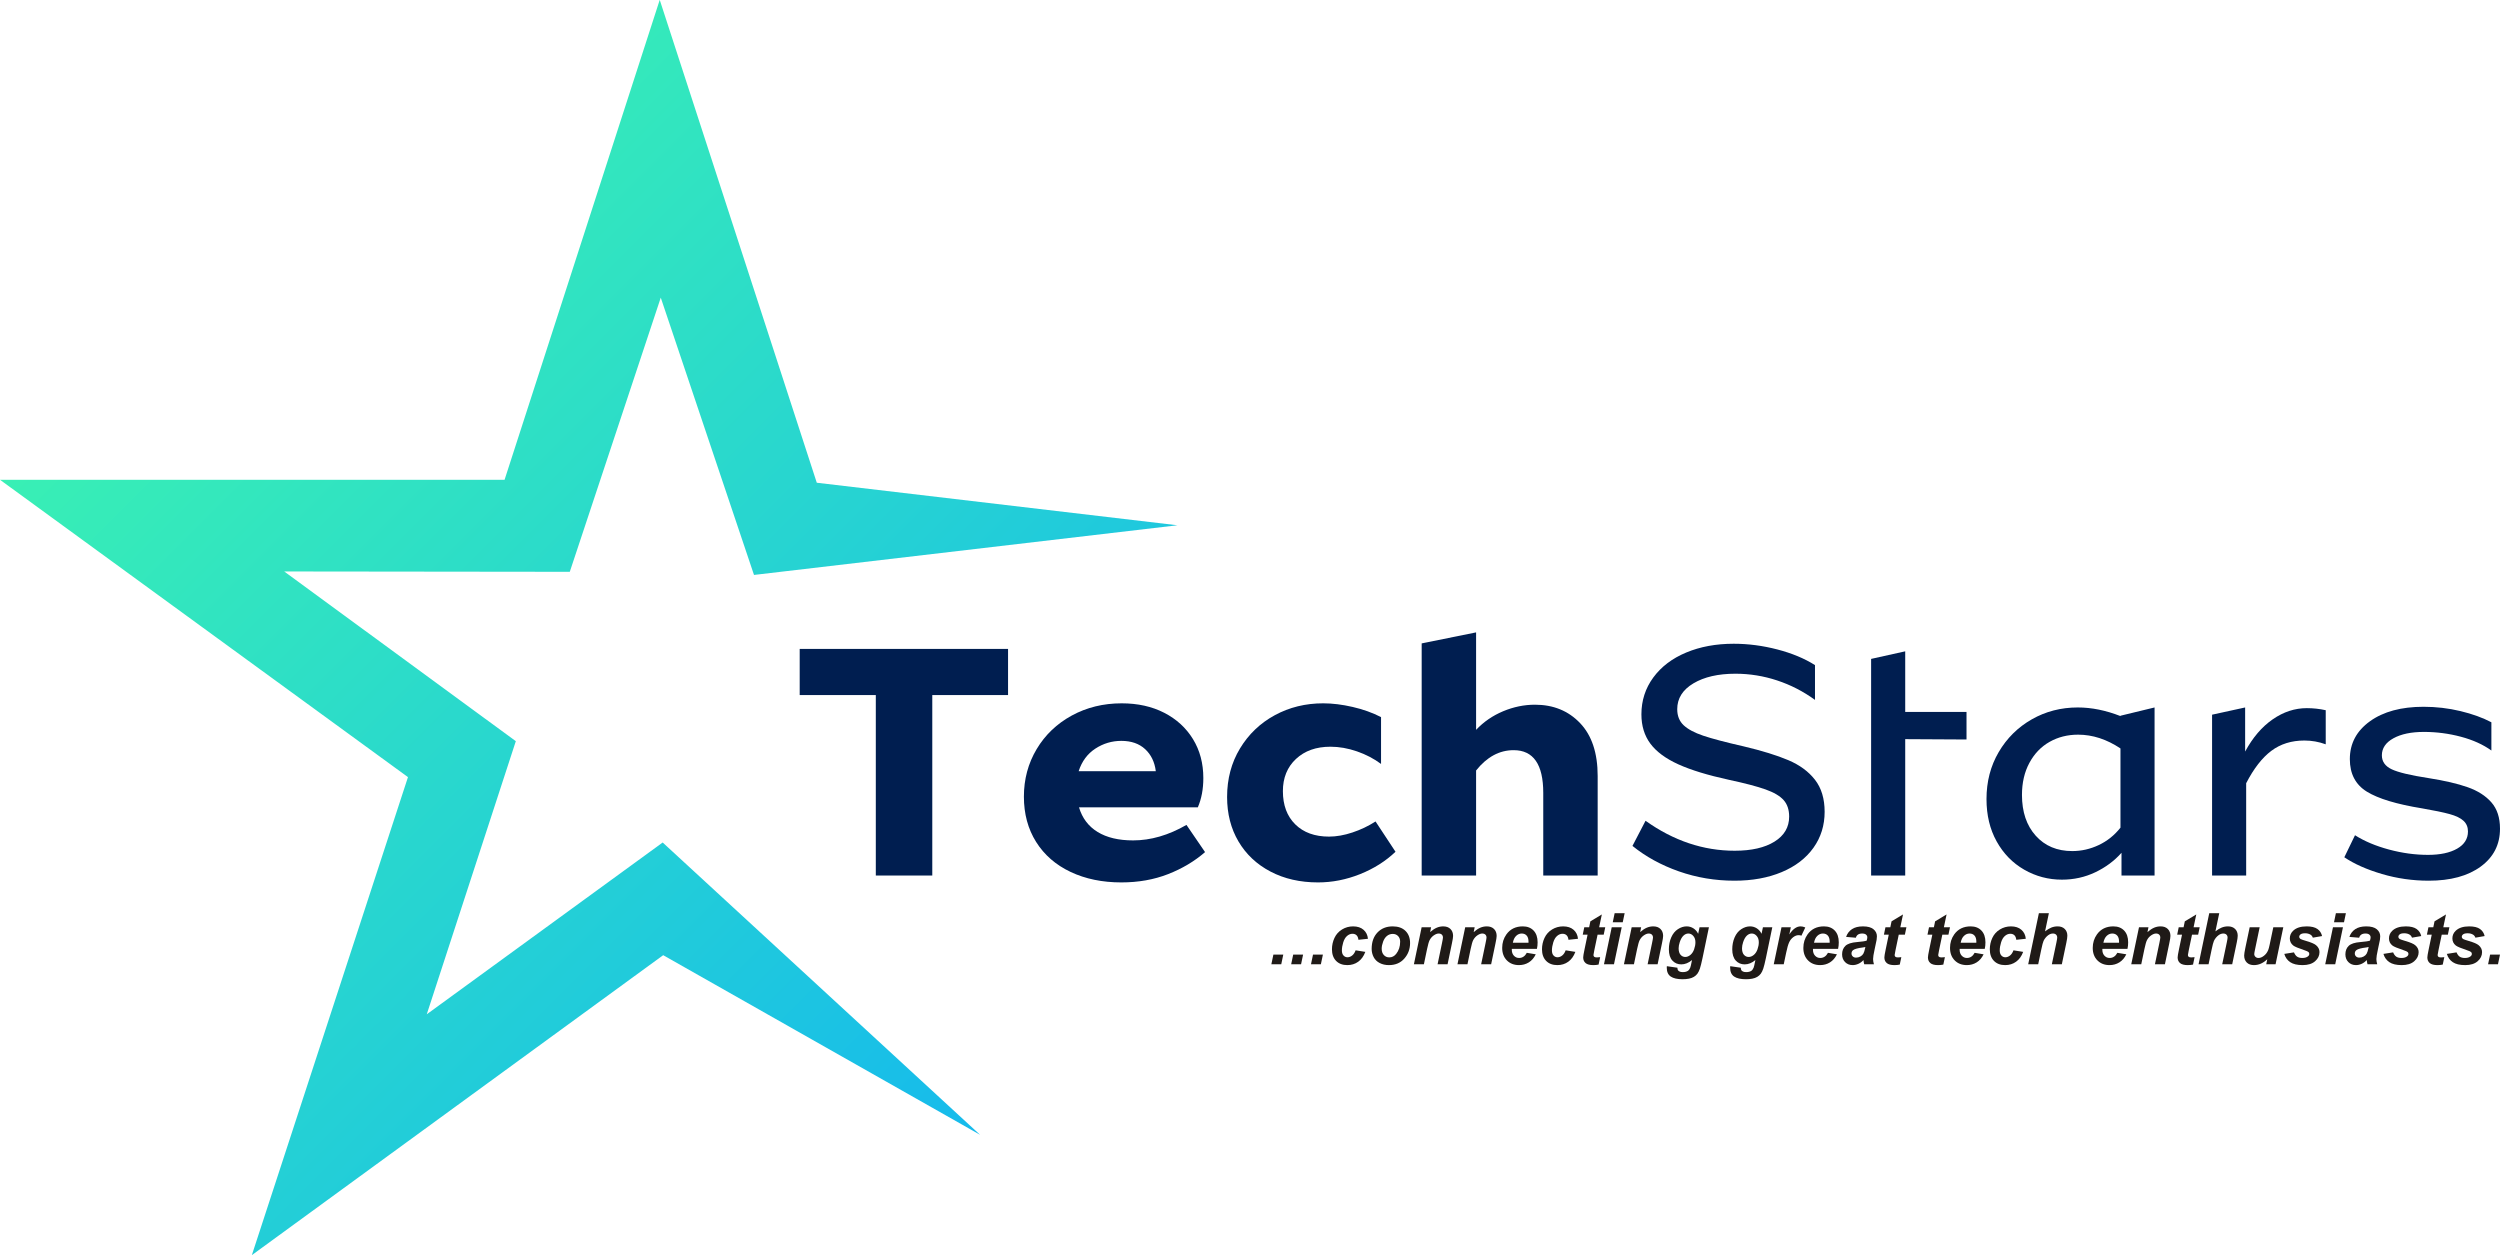 <?xml version="1.0" encoding="UTF-8"?>
<!DOCTYPE svg PUBLIC "-//W3C//DTD SVG 1.1//EN" "http://www.w3.org/Graphics/SVG/1.1/DTD/svg11.dtd">
<!-- Creator: CorelDRAW -->
<svg xmlns="http://www.w3.org/2000/svg" xml:space="preserve" width="1500px" height="753px" style="shape-rendering:geometricPrecision; text-rendering:geometricPrecision; image-rendering:optimizeQuality; fill-rule:evenodd; clip-rule:evenodd"
viewBox="0 0 1500 753"
 xmlns:xlink="http://www.w3.org/1999/xlink">
 <defs>
  <style type="text/css">
   <![CDATA[
    .fil2 {fill:#1F1A17;fill-rule:nonzero}
    .fil1 {fill:#001E50;fill-rule:nonzero}
    .fil0 {fill:url(#id0)}
   ]]>
  </style>
  <linearGradient id="id0" gradientUnits="userSpaceOnUse" x1="718.14" y1="741.406" x2="-11.673" y2="11.595">
   <stop offset="0" style="stop-color:#0FB0F7"/>
   <stop offset="1" style="stop-color:#43FFA4"/>
  </linearGradient>
 </defs>
 <g id="Layer_x0020_1">
  <g id="_85595360">
   <polygon id="_85595768" class="fil0" points="706.467,315.165 490.071,289.642 395.839,-0.079 302.742,287.87 0,287.87 244.781,466.276 151.106,753.079 397.913,573.11 588.043,680.884 397.602,505.5 256.053,608.581 309.49,444.711 170.524,342.878 341.87,343.085 396.459,178.587 452.4,344.961 "/>
   <polygon id="_85596272" class="fil1" points="479.817,417.037 479.817,389.348 604.833,389.348 604.833,417.037 559.372,417.037 559.372,525.317 525.484,525.317 525.484,417.037 "/>
   <path id="_855962721" class="fil1" d="M723.031 511.266c-6.337,5.51 -13.742,9.919 -22.215,13.224 -8.472,3.307 -17.805,4.959 -27.998,4.959 -11.435,0 -21.595,-2.1 -30.48,-6.301 -8.886,-4.203 -15.774,-10.195 -20.663,-17.978 -4.892,-7.783 -7.337,-16.841 -7.337,-27.173 0,-10.469 2.549,-19.974 7.646,-28.516 5.096,-8.541 12.124,-15.258 21.077,-20.148 8.955,-4.89 18.943,-7.337 29.963,-7.337 9.644,0 18.152,1.896 25.522,5.683 7.37,3.789 13.12,9.059 17.254,15.809 4.132,6.75 6.199,14.534 6.199,23.35 0,6.612 -1.102,12.466 -3.305,17.563l-71.291 0c1.929,6.474 5.648,11.4 11.158,14.776 5.512,3.374 12.606,5.063 21.285,5.063 10.606,0 21.284,-3.1 32.028,-9.299l11.159 16.325zm-50.213 -66.744c-5.65,0 -10.85,1.549 -15.602,4.648 -4.752,3.1 -8.093,7.612 -10.022,13.535l46.287 0c-0.689,-5.51 -2.825,-9.919 -6.406,-13.224 -3.583,-3.307 -8.335,-4.959 -14.258,-4.959z"/>
   <path id="_8559627212" class="fil1" d="M790.809 529.449c-10.746,0 -20.25,-2.169 -28.516,-6.508 -8.266,-4.341 -14.671,-10.366 -19.218,-18.081 -4.545,-7.715 -6.819,-16.6 -6.819,-26.657 0,-10.882 2.583,-20.595 7.75,-29.136 5.165,-8.541 12.122,-15.189 20.87,-19.941 8.748,-4.752 18.425,-7.13 29.034,-7.13 5.51,0 11.4,0.724 17.667,2.171 6.268,1.447 11.951,3.478 17.047,6.094l0 28.104c-4.27,-3.169 -9.093,-5.683 -14.465,-7.543 -5.372,-1.86 -10.677,-2.789 -15.911,-2.789 -8.541,0 -15.429,2.445 -20.663,7.337 -5.236,4.89 -7.852,11.331 -7.852,19.321 0,8.404 2.478,15.049 7.439,19.941 4.959,4.89 11.709,7.335 20.25,7.335 4.409,0 9.093,-0.827 14.051,-2.48 4.961,-1.652 9.575,-3.856 13.847,-6.612l11.984 18.185c-5.923,5.648 -13.018,10.126 -21.284,13.431 -8.266,3.307 -16.669,4.959 -25.211,4.959z"/>
   <path id="_85596272123" class="fil1" d="M920.992 422.823c11.022,0 20.045,3.685 27.071,11.055 7.026,7.37 10.537,17.945 10.537,31.721l0 59.718 -32.648 0 0 -49.594c0,-17.081 -5.925,-25.622 -17.772,-25.622 -8.541,0 -16.049,4.063 -22.524,12.191l0 63.026 -32.65 0 0 -139.276 32.65 -6.612 0 58.478c4.545,-4.821 9.953,-8.539 16.221,-11.158 6.27,-2.618 12.64,-3.927 19.114,-3.927z"/>
   <path id="_855962721234" class="fil1" d="M1040.64 528.417c-11.573,0 -22.661,-1.86 -33.27,-5.581 -10.606,-3.719 -19.905,-8.817 -27.896,-15.291l7.852 -15.085c16.807,11.986 34.646,17.978 53.52,17.978 10.057,0 18.012,-1.825 23.866,-5.476 5.854,-3.65 8.783,-8.644 8.783,-14.98 0,-4.134 -1.102,-7.439 -3.307,-9.919 -2.205,-2.48 -5.821,-4.614 -10.848,-6.406 -5.028,-1.791 -12.364,-3.72 -22.008,-5.785 -12.673,-2.756 -22.799,-5.856 -30.376,-9.299 -7.577,-3.445 -13.155,-7.577 -16.738,-12.4 -3.581,-4.821 -5.372,-10.675 -5.372,-17.563 0,-8.266 2.376,-15.636 7.13,-22.11 4.752,-6.476 11.331,-11.469 19.734,-14.982 8.404,-3.514 17.907,-5.27 28.516,-5.27 8.679,0 17.392,1.138 26.14,3.409 8.748,2.274 16.289,5.407 22.628,9.402l0 20.872c-7.028,-5.098 -14.604,-8.99 -22.73,-11.675 -8.128,-2.687 -16.463,-4.03 -25.004,-4.03 -10.333,0 -18.736,1.929 -25.211,5.785 -6.474,3.858 -9.713,9.024 -9.713,15.498 0,3.996 1.276,7.199 3.823,9.608 2.549,2.411 6.476,4.512 11.78,6.303 5.303,1.791 13.398,3.925 24.279,6.406 11.022,2.618 19.941,5.372 26.76,8.266 6.819,2.894 12.158,6.819 16.016,11.78 3.856,4.959 5.785,11.364 5.785,19.216 0,8.128 -2.238,15.325 -6.717,21.595 -4.476,6.268 -10.813,11.124 -19.01,14.567 -8.197,3.445 -17.669,5.167 -28.413,5.167z"/>
   <polygon id="_8559627212345" class="fil1" points="1122.67,395.341 1143.13,390.795 1143.13,427.163 1179.91,427.163 1179.91,443.695 1143.13,443.488 1143.13,525.317 1122.67,525.317 "/>
   <path id="_85596272123456" class="fil1" d="M1292.74 424.476l0 100.841 -19.839 0 0 -13.638c-4.27,4.821 -9.506,8.713 -15.705,11.675 -6.199,2.961 -12.88,4.443 -20.043,4.443 -8.128,0 -15.671,-1.998 -22.628,-5.994 -6.957,-3.994 -12.466,-9.642 -16.529,-16.943 -4.065,-7.301 -6.096,-15.774 -6.096,-25.417 0,-10.47 2.445,-19.872 7.335,-28.207 4.892,-8.335 11.504,-14.878 19.839,-19.63 8.335,-4.754 17.529,-7.13 27.587,-7.13 8.266,0 16.805,1.722 25.622,5.167l0 -0.207 20.459 -4.961zm-49.388 86.169c5.51,0 10.815,-1.205 15.911,-3.616 5.096,-2.411 9.437,-5.89 13.018,-10.435l0 -47.528c-8.266,-5.51 -16.738,-8.266 -25.415,-8.266 -6.339,0 -12.055,1.447 -17.152,4.339 -5.096,2.894 -9.126,7.096 -12.089,12.606 -2.963,5.51 -4.443,11.915 -4.443,19.216 0,10.195 2.756,18.356 8.266,24.488 5.51,6.13 12.811,9.195 21.904,9.195z"/>
   <path id="_855962721234567" class="fil1" d="M1384.07 424.89c3.858,0 7.646,0.413 11.366,1.24l0 20.457c-4.134,-1.516 -8.404,-2.272 -12.811,-2.272 -7.715,0 -14.329,2.065 -19.839,6.199 -5.51,4.132 -10.539,10.606 -15.085,19.423l0 55.38 -20.457 0 0 -96.5 19.837 -4.341 0 26.451c4.547,-8.404 10.057,-14.845 16.532,-19.321 6.474,-4.478 13.293,-6.717 20.457,-6.717z"/>
   <path id="_8559627212345678" class="fil1" d="M1457.22 528.417c-9.642,0 -19.01,-1.344 -28.102,-4.03 -9.093,-2.687 -16.6,-6.028 -22.524,-10.024l6.406 -13.224c5.648,3.583 12.433,6.441 20.354,8.577 7.921,2.134 15.738,3.203 23.453,3.203 7.301,0 13.122,-1.24 17.463,-3.72 4.339,-2.48 6.508,-5.923 6.508,-10.333 0,-2.616 -0.896,-4.752 -2.685,-6.406 -1.791,-1.652 -4.581,-2.996 -8.37,-4.03 -3.787,-1.033 -9.264,-2.169 -16.427,-3.409 -15.291,-2.478 -26.346,-5.819 -33.165,-10.022 -6.819,-4.201 -10.228,-10.711 -10.228,-19.528 0,-9.368 4.03,-16.945 12.087,-22.73 8.059,-5.785 18.772,-8.679 32.134,-8.679 7.577,0 14.947,0.862 22.11,2.583 7.163,1.722 13.362,3.961 18.596,6.717l0 16.945c-4.959,-3.583 -11.055,-6.337 -18.287,-8.266 -7.232,-1.929 -14.636,-2.894 -22.213,-2.894 -7.577,0 -13.673,1.276 -18.287,3.823 -4.616,2.549 -6.923,5.959 -6.923,10.228 0,3.72 1.963,6.51 5.89,8.37 3.925,1.86 11.262,3.616 22.006,5.27 9.644,1.514 17.496,3.341 23.557,5.474 6.063,2.136 10.815,5.167 14.258,9.093 3.445,3.927 5.167,9.197 5.167,15.809 0,9.504 -3.858,17.081 -11.573,22.73 -7.715,5.648 -18.114,8.472 -31.203,8.472z"/>
   <polygon id="_85595384" class="fil2" points="764.031,572.752 769.967,572.752 768.754,578.543 762.821,578.543 "/>
   <polygon id="_855953841" class="fil2" points="775.921,572.752 781.856,572.752 780.644,578.543 774.711,578.543 "/>
   <polygon id="_8559538412" class="fil2" points="787.811,572.752 793.746,572.752 792.533,578.543 786.6,578.543 "/>
   <path id="_85595384123" class="fil2" d="M813.366 570.185l5.829 0.941c-0.965,2.589 -2.384,4.565 -4.266,5.913 -1.876,1.354 -4.059,2.024 -6.541,2.024 -2.823,0 -5.071,-0.841 -6.724,-2.524 -1.656,-1.691 -2.49,-4.008 -2.49,-6.961 0,-2.411 0.508,-4.687 1.506,-6.833 1.006,-2.148 2.518,-3.831 4.535,-5.065 2.02,-1.234 4.236,-1.854 6.648,-1.854 2.618,0 4.707,0.685 6.27,2.055 1.555,1.362 2.431,3.159 2.632,5.384l-5.707 0.606c-0.142,-1.234 -0.52,-2.146 -1.142,-2.732 -0.62,-0.585 -1.425,-0.876 -2.431,-0.876 -1.156,0 -2.24,0.427 -3.238,1.291 -1.006,0.862 -1.776,2.154 -2.311,3.88 -0.535,1.718 -0.805,3.331 -0.805,4.835 0,1.305 0.321,2.319 0.963,3.031 0.642,0.707 1.441,1.063 2.404,1.063 0.963,0 1.89,-0.35 2.781,-1.041 0.892,-0.699 1.583,-1.748 2.089,-3.138z"/>
   <path id="_855953841234" class="fil2" d="M822.996 569.329c0,-4.108 1.163,-7.39 3.48,-9.829 2.319,-2.447 5.372,-3.673 9.144,-3.673 3.274,0 5.827,0.906 7.667,2.711 1.841,1.805 2.76,4.23 2.76,7.282 0,3.594 -1.148,6.697 -3.451,9.315 -2.297,2.624 -5.378,3.929 -9.236,3.929 -2.091,0 -3.937,-0.413 -5.557,-1.254 -1.612,-0.835 -2.817,-2.02 -3.616,-3.553 -0.791,-1.526 -1.191,-3.173 -1.191,-4.927zm17.096 -4.287c0,-1.419 -0.413,-2.553 -1.248,-3.415 -0.827,-0.856 -1.898,-1.283 -3.203,-1.283 -1.297,0 -2.447,0.4 -3.453,1.205 -0.998,0.799 -1.782,1.961 -2.339,3.488 -0.557,1.526 -0.835,2.931 -0.835,4.207 0,1.591 0.435,2.854 1.299,3.787 0.862,0.927 1.947,1.398 3.258,1.398 1.642,0 3.026,-0.705 4.138,-2.11 1.583,-1.99 2.382,-4.415 2.382,-7.276z"/>
   <path id="_8559538412345" class="fil2" d="M852.98 556.354l5.685 0 -0.585 2.882c1.419,-1.226 2.746,-2.096 3.978,-2.624 1.234,-0.522 2.533,-0.785 3.902,-0.785 1.827,0 3.26,0.528 4.315,1.569 1.049,1.049 1.577,2.433 1.577,4.159 0,0.783 -0.228,2.26 -0.691,4.429l-2.612 12.559 -5.998 0 2.632 -12.602c0.394,-1.876 0.585,-3.002 0.585,-3.36 0,-0.77 -0.22,-1.368 -0.677,-1.811 -0.449,-0.435 -1.083,-0.656 -1.89,-0.656 -0.878,0 -1.854,0.37 -2.923,1.104 -1.079,0.742 -1.919,1.72 -2.533,2.925 -0.441,0.87 -0.941,2.632 -1.504,5.291l-1.898 9.108 -5.998 0 4.636 -22.189z"/>
   <path id="_85595384123456" class="fil2" d="M879.12 556.354l5.685 0 -0.585 2.882c1.419,-1.226 2.746,-2.096 3.978,-2.624 1.234,-0.522 2.533,-0.785 3.902,-0.785 1.827,0 3.26,0.528 4.315,1.569 1.049,1.049 1.577,2.433 1.577,4.159 0,0.783 -0.228,2.26 -0.691,4.429l-2.612 12.559 -5.998 0 2.632 -12.602c0.394,-1.876 0.585,-3.002 0.585,-3.36 0,-0.77 -0.22,-1.368 -0.677,-1.811 -0.449,-0.435 -1.083,-0.656 -1.89,-0.656 -0.878,0 -1.854,0.37 -2.923,1.104 -1.079,0.742 -1.919,1.72 -2.533,2.925 -0.441,0.87 -0.941,2.632 -1.504,5.291l-1.898 9.108 -5.998 0 4.636 -22.189z"/>
   <path id="_855953841234567" class="fil2" d="M922.15 569.307l-15.049 0c-0.014,0.236 -0.022,0.421 -0.022,0.541 0,1.476 0.421,2.667 1.262,3.575 0.848,0.906 1.876,1.362 3.089,1.362 1.99,0 3.545,-1.035 4.657,-3.096l5.37 0.9c-1.047,2.159 -2.439,3.78 -4.193,4.856 -1.748,1.085 -3.709,1.618 -5.878,1.618 -2.98,0 -5.406,-0.941 -7.274,-2.831 -1.862,-1.882 -2.797,-4.38 -2.797,-7.488 0,-3.039 0.843,-5.742 2.526,-8.11 2.297,-3.203 5.577,-4.807 9.843,-4.807 2.717,0 4.878,0.843 6.476,2.518 1.604,1.683 2.404,4.03 2.404,7.055 0,1.447 -0.136,2.752 -0.413,3.907zm-5.057 -3.659c0.014,-0.264 0.014,-0.463 0.014,-0.606 0,-1.64 -0.364,-2.874 -1.104,-3.693 -0.736,-0.821 -1.726,-1.234 -2.969,-1.234 -1.24,0 -2.346,0.463 -3.331,1.398 -0.984,0.935 -1.648,2.317 -1.996,4.136l9.386 0z"/>
   <path id="_8559538412345678" class="fil2" d="M939.388 570.185l5.829 0.941c-0.965,2.589 -2.384,4.565 -4.266,5.913 -1.876,1.354 -4.059,2.024 -6.541,2.024 -2.823,0 -5.071,-0.841 -6.724,-2.524 -1.656,-1.691 -2.49,-4.008 -2.49,-6.961 0,-2.411 0.508,-4.687 1.506,-6.833 1.006,-2.148 2.518,-3.831 4.535,-5.065 2.02,-1.234 4.236,-1.854 6.648,-1.854 2.618,0 4.707,0.685 6.27,2.055 1.555,1.362 2.431,3.159 2.632,5.384l-5.707 0.606c-0.142,-1.234 -0.52,-2.146 -1.142,-2.732 -0.62,-0.585 -1.425,-0.876 -2.431,-0.876 -1.156,0 -2.24,0.427 -3.238,1.291 -1.006,0.862 -1.776,2.154 -2.311,3.88 -0.535,1.718 -0.805,3.331 -0.805,4.835 0,1.305 0.321,2.319 0.963,3.031 0.642,0.707 1.441,1.063 2.404,1.063 0.963,0 1.89,-0.35 2.781,-1.041 0.892,-0.699 1.583,-1.748 2.089,-3.138z"/>
   <path id="_85595384123456789" class="fil2" d="M949.646 560.805l0.919 -4.451 2.925 0 0.734 -3.551 6.876 -4.136 -1.612 7.687 3.659 0 -0.921 4.451 -3.679 0 -1.941 9.293c-0.348,1.691 -0.52,2.646 -0.52,2.89 0,0.455 0.142,0.813 0.435,1.077 0.291,0.256 0.819,0.384 1.591,0.384 0.264,0 0.927,-0.049 1.982,-0.15l-0.941 4.451c-1.028,0.215 -2.091,0.313 -3.175,0.313 -2.118,0 -3.657,-0.406 -4.62,-1.218 -0.957,-0.813 -1.441,-1.947 -1.441,-3.396 0,-0.685 0.256,-2.26 0.778,-4.72l1.854 -8.923 -2.904 0z"/>
   <path id="_8559538412345678910" class="fil2" d="M968.789 547.909l5.998 0 -1.134 5.435 -5.992 0 1.128 -5.435zm-1.756 8.445l5.992 0 -4.636 22.189 -5.998 0 4.642 -22.189z"/>
   <path id="_855953841234567891011" class="fil2" d="M979.002 556.354l5.685 0 -0.585 2.882c1.419,-1.226 2.746,-2.096 3.978,-2.624 1.234,-0.522 2.533,-0.785 3.902,-0.785 1.827,0 3.26,0.528 4.315,1.569 1.049,1.049 1.577,2.433 1.577,4.159 0,0.783 -0.228,2.26 -0.691,4.429l-2.612 12.559 -5.998 0 2.632 -12.602c0.394,-1.876 0.585,-3.002 0.585,-3.36 0,-0.77 -0.22,-1.368 -0.677,-1.811 -0.449,-0.435 -1.083,-0.656 -1.89,-0.656 -0.878,0 -1.854,0.37 -2.923,1.104 -1.079,0.742 -1.919,1.72 -2.533,2.925 -0.441,0.87 -0.941,2.632 -1.504,5.291l-1.898 9.108 -5.998 0 4.636 -22.189z"/>
   <path id="_85595384123456789101112" class="fil2" d="M1000.11 579.713l6.335 0.921c0,0.642 0.106,1.126 0.313,1.455 0.207,0.321 0.549,0.606 1.012,0.835 0.465,0.228 1.106,0.343 1.911,0.343 1.27,0 2.283,-0.25 3.053,-0.75 0.571,-0.392 1.035,-1.02 1.398,-1.882 0.222,-0.543 0.508,-1.726 0.856,-3.553l0.215 -1.047c-2.077,1.732 -4.222,2.594 -6.441,2.594 -2.167,0 -3.951,-0.77 -5.348,-2.303 -1.392,-1.526 -2.091,-3.772 -2.091,-6.724 0,-2.604 0.478,-4.994 1.419,-7.169 0.949,-2.167 2.283,-3.815 3.994,-4.927 1.713,-1.114 3.459,-1.677 5.242,-1.677 1.476,0 2.831,0.392 4.059,1.169 1.226,0.785 2.175,1.876 2.86,3.281l0.833 -3.923 5.622 0 -3.844 18.488c-0.628,2.967 -1.156,5.085 -1.585,6.354 -0.435,1.27 -0.927,2.276 -1.482,3.031 -0.557,0.748 -1.264,1.384 -2.112,1.89 -0.848,0.506 -1.854,0.876 -3.01,1.098 -1.156,0.22 -2.409,0.335 -3.758,0.335 -3.138,0 -5.506,-0.535 -7.11,-1.612 -1.598,-1.069 -2.398,-2.852 -2.398,-5.348 0,-0.264 0.014,-0.557 0.057,-0.878zm7.069 -10.719c0,1.683 0.378,2.972 1.134,3.858 0.762,0.884 1.711,1.327 2.852,1.327 1.049,0 2.061,-0.4 3.039,-1.191 0.984,-0.799 1.74,-1.927 2.26,-3.388 0.522,-1.463 0.785,-2.876 0.785,-4.244 0,-1.569 -0.429,-2.839 -1.278,-3.801 -0.848,-0.965 -1.833,-1.441 -2.945,-1.441 -1.077,0 -2.061,0.427 -2.961,1.276 -0.898,0.848 -1.64,2.154 -2.224,3.923 -0.443,1.37 -0.663,2.596 -0.663,3.681z"/>
   <path id="_8559538412345678910111213" class="fil2" d="M1038.14 579.713l6.335 0.921c0,0.642 0.106,1.126 0.313,1.455 0.207,0.321 0.549,0.606 1.012,0.835 0.465,0.228 1.106,0.343 1.911,0.343 1.27,0 2.283,-0.25 3.053,-0.75 0.571,-0.392 1.035,-1.02 1.398,-1.882 0.222,-0.543 0.508,-1.726 0.856,-3.553l0.215 -1.047c-2.077,1.732 -4.222,2.594 -6.441,2.594 -2.167,0 -3.951,-0.77 -5.348,-2.303 -1.392,-1.526 -2.091,-3.772 -2.091,-6.724 0,-2.604 0.478,-4.994 1.419,-7.169 0.949,-2.167 2.283,-3.815 3.994,-4.927 1.713,-1.114 3.459,-1.677 5.242,-1.677 1.476,0 2.831,0.392 4.059,1.169 1.226,0.785 2.175,1.876 2.86,3.281l0.833 -3.923 5.622 0 -3.844 18.488c-0.628,2.967 -1.156,5.085 -1.585,6.354 -0.435,1.27 -0.927,2.276 -1.482,3.031 -0.557,0.748 -1.264,1.384 -2.112,1.89 -0.848,0.506 -1.854,0.876 -3.01,1.098 -1.156,0.22 -2.409,0.335 -3.758,0.335 -3.138,0 -5.506,-0.535 -7.11,-1.612 -1.598,-1.069 -2.398,-2.852 -2.398,-5.348 0,-0.264 0.014,-0.557 0.057,-0.878zm7.069 -10.719c0,1.683 0.378,2.972 1.134,3.858 0.762,0.884 1.711,1.327 2.852,1.327 1.049,0 2.061,-0.4 3.039,-1.191 0.984,-0.799 1.74,-1.927 2.26,-3.388 0.522,-1.463 0.785,-2.876 0.785,-4.244 0,-1.569 -0.429,-2.839 -1.278,-3.801 -0.848,-0.965 -1.833,-1.441 -2.945,-1.441 -1.077,0 -2.061,0.427 -2.961,1.276 -0.898,0.848 -1.64,2.154 -2.224,3.923 -0.443,1.37 -0.663,2.596 -0.663,3.681z"/>
   <path id="_855953841234567891011121314" class="fil2" d="M1068.9 556.354l5.598 0 -0.898 4.301c2.089,-3.217 4.35,-4.829 6.789,-4.829 0.862,0 1.789,0.222 2.781,0.65l-2.303 4.913c-0.543,-0.199 -1.12,-0.291 -1.734,-0.291 -1.028,0 -2.075,0.384 -3.146,1.169 -1.061,0.778 -1.896,1.819 -2.496,3.124 -0.598,1.297 -1.191,3.366 -1.776,6.191l-1.463 6.961 -5.998 0 4.644 -22.189z"/>
   <path id="_85595384123456789101112131415" class="fil2" d="M1102.85 569.307l-15.049 0c-0.014,0.236 -0.022,0.421 -0.022,0.541 0,1.476 0.421,2.667 1.262,3.575 0.848,0.906 1.876,1.362 3.089,1.362 1.99,0 3.545,-1.035 4.657,-3.096l5.37 0.9c-1.047,2.159 -2.439,3.78 -4.193,4.856 -1.748,1.085 -3.709,1.618 -5.878,1.618 -2.98,0 -5.406,-0.941 -7.274,-2.831 -1.862,-1.882 -2.797,-4.38 -2.797,-7.488 0,-3.039 0.843,-5.742 2.526,-8.11 2.297,-3.203 5.577,-4.807 9.843,-4.807 2.717,0 4.878,0.843 6.476,2.518 1.604,1.683 2.404,4.03 2.404,7.055 0,1.447 -0.136,2.752 -0.413,3.907zm-5.057 -3.659c0.014,-0.264 0.014,-0.463 0.014,-0.606 0,-1.64 -0.364,-2.874 -1.104,-3.693 -0.736,-0.821 -1.726,-1.234 -2.969,-1.234 -1.24,0 -2.346,0.463 -3.331,1.398 -0.984,0.935 -1.648,2.317 -1.996,4.136l9.386 0z"/>
   <path id="_8559538412345678910111213141516" class="fil2" d="M1113.51 562.638l-5.854 -0.498c0.669,-1.976 1.839,-3.524 3.502,-4.636 1.667,-1.114 3.872,-1.677 6.61,-1.677 2.86,0 4.972,0.579 6.335,1.726 1.368,1.148 2.047,2.553 2.047,4.209 0,0.669 -0.057,1.384 -0.179,2.132 -0.114,0.756 -0.528,2.732 -1.242,5.933 -0.585,2.648 -0.876,4.502 -0.876,5.565 0,0.941 0.163,1.996 0.498,3.152l-5.827 0c-0.234,-0.805 -0.384,-1.64 -0.441,-2.51 -0.878,0.976 -1.884,1.724 -3.026,2.246 -1.148,0.528 -2.295,0.783 -3.451,0.783 -1.841,0 -3.36,-0.598 -4.557,-1.803 -1.191,-1.205 -1.791,-2.754 -1.791,-4.65 0,-2.12 0.657,-3.809 1.968,-5.079 1.321,-1.27 3.673,-2.033 7.055,-2.297 2.858,-0.234 4.764,-0.52 5.726,-0.856 0.25,-0.841 0.378,-1.504 0.378,-2.01 0,-0.636 -0.264,-1.177 -0.778,-1.606 -0.514,-0.435 -1.276,-0.648 -2.297,-0.648 -1.069,0 -1.917,0.22 -2.537,0.656 -0.622,0.443 -1.041,1.063 -1.264,1.868zm5.707 5.563c-0.364,0.094 -0.848,0.187 -1.449,0.272 -3.002,0.364 -4.97,0.892 -5.89,1.591 -0.657,0.5 -0.978,1.177 -0.978,2.026 0,0.691 0.25,1.283 0.75,1.762 0.498,0.484 1.161,0.72 1.982,0.72 0.906,0 1.762,-0.215 2.561,-0.656 0.805,-0.435 1.404,-1.006 1.797,-1.691 0.4,-0.693 0.748,-1.77 1.055,-3.23l0.171 -0.793z"/>
   <path id="_855953841234567891011121314151617" class="fil2" d="M1130.35 560.805l0.919 -4.451 2.925 0 0.734 -3.551 6.876 -4.136 -1.612 7.687 3.659 0 -0.921 4.451 -3.679 0 -1.941 9.293c-0.348,1.691 -0.52,2.646 -0.52,2.89 0,0.455 0.142,0.813 0.435,1.077 0.291,0.256 0.819,0.384 1.591,0.384 0.264,0 0.927,-0.049 1.982,-0.15l-0.941 4.451c-1.028,0.215 -2.091,0.313 -3.175,0.313 -2.118,0 -3.657,-0.406 -4.62,-1.218 -0.957,-0.813 -1.441,-1.947 -1.441,-3.396 0,-0.685 0.256,-2.26 0.778,-4.72l1.854 -8.923 -2.904 0z"/>
   <path id="_85595384123456789101112131415161718" class="fil2" d="M1156.49 560.805l0.919 -4.451 2.925 0 0.734 -3.551 6.876 -4.136 -1.612 7.687 3.659 0 -0.921 4.451 -3.679 0 -1.941 9.293c-0.348,1.691 -0.52,2.646 -0.52,2.89 0,0.455 0.142,0.813 0.435,1.077 0.291,0.256 0.819,0.384 1.591,0.384 0.264,0 0.927,-0.049 1.982,-0.15l-0.941 4.451c-1.028,0.215 -2.091,0.313 -3.175,0.313 -2.118,0 -3.657,-0.406 -4.62,-1.218 -0.957,-0.813 -1.441,-1.947 -1.441,-3.396 0,-0.685 0.256,-2.26 0.778,-4.72l1.854 -8.923 -2.904 0z"/>
   <path id="_8559538412345678910111213141516171819" class="fil2" d="M1190.85 569.307l-15.049 0c-0.014,0.236 -0.022,0.421 -0.022,0.541 0,1.476 0.421,2.667 1.262,3.575 0.848,0.906 1.876,1.362 3.089,1.362 1.99,0 3.545,-1.035 4.657,-3.096l5.37 0.9c-1.047,2.159 -2.439,3.78 -4.193,4.856 -1.748,1.085 -3.709,1.618 -5.878,1.618 -2.98,0 -5.406,-0.941 -7.274,-2.831 -1.862,-1.882 -2.797,-4.38 -2.797,-7.488 0,-3.039 0.843,-5.742 2.526,-8.11 2.297,-3.203 5.577,-4.807 9.843,-4.807 2.717,0 4.878,0.843 6.476,2.518 1.604,1.683 2.404,4.03 2.404,7.055 0,1.447 -0.136,2.752 -0.413,3.907zm-5.057 -3.659c0.014,-0.264 0.014,-0.463 0.014,-0.606 0,-1.64 -0.364,-2.874 -1.104,-3.693 -0.736,-0.821 -1.726,-1.234 -2.969,-1.234 -1.24,0 -2.346,0.463 -3.331,1.398 -0.984,0.935 -1.648,2.317 -1.996,4.136l9.386 0z"/>
   <path id="_855953841234567891011121314151617181920" class="fil2" d="M1208.08 570.185l5.829 0.941c-0.965,2.589 -2.384,4.565 -4.266,5.913 -1.876,1.354 -4.059,2.024 -6.541,2.024 -2.823,0 -5.071,-0.841 -6.724,-2.524 -1.656,-1.691 -2.49,-4.008 -2.49,-6.961 0,-2.411 0.508,-4.687 1.506,-6.833 1.006,-2.148 2.518,-3.831 4.535,-5.065 2.02,-1.234 4.236,-1.854 6.648,-1.854 2.618,0 4.707,0.685 6.27,2.055 1.555,1.362 2.431,3.159 2.632,5.384l-5.707 0.606c-0.142,-1.234 -0.52,-2.146 -1.142,-2.732 -0.62,-0.585 -1.425,-0.876 -2.431,-0.876 -1.156,0 -2.24,0.427 -3.238,1.291 -1.006,0.862 -1.776,2.154 -2.311,3.88 -0.535,1.718 -0.805,3.331 -0.805,4.835 0,1.305 0.321,2.319 0.963,3.031 0.642,0.707 1.441,1.063 2.404,1.063 0.963,0 1.89,-0.35 2.781,-1.041 0.892,-0.699 1.583,-1.748 2.089,-3.138z"/>
   <path id="_85595384123456789101112131415161718192021" class="fil2" d="M1222.92 578.543l-5.998 0 6.411 -30.634 5.998 0 -2.295 10.905c1.346,-1.055 2.61,-1.819 3.78,-2.281 1.169,-0.47 2.425,-0.707 3.766,-0.707 1.789,0 3.217,0.522 4.258,1.547 1.049,1.035 1.569,2.384 1.569,4.059 0,0.892 -0.193,2.268 -0.585,4.136l-2.717 12.974 -5.998 0 2.781 -13.23c0.291,-1.433 0.435,-2.354 0.435,-2.754 0,-0.74 -0.228,-1.333 -0.685,-1.776 -0.465,-0.449 -1.093,-0.669 -1.884,-0.669 -1.006,0 -1.961,0.348 -2.882,1.041 -1.197,0.919 -2.11,2.053 -2.738,3.388 -0.348,0.742 -0.805,2.474 -1.376,5.207l-1.841 8.793z"/>
   <path id="_8559538412345678910111213141516171819202122" class="fil2" d="M1276.48 569.307l-15.049 0c-0.014,0.236 -0.022,0.421 -0.022,0.541 0,1.476 0.421,2.667 1.262,3.575 0.848,0.906 1.876,1.362 3.089,1.362 1.99,0 3.545,-1.035 4.657,-3.096l5.37 0.9c-1.047,2.159 -2.439,3.78 -4.193,4.856 -1.748,1.085 -3.709,1.618 -5.878,1.618 -2.98,0 -5.406,-0.941 -7.274,-2.831 -1.862,-1.882 -2.797,-4.38 -2.797,-7.488 0,-3.039 0.843,-5.742 2.526,-8.11 2.297,-3.203 5.577,-4.807 9.843,-4.807 2.717,0 4.878,0.843 6.476,2.518 1.604,1.683 2.404,4.03 2.404,7.055 0,1.447 -0.136,2.752 -0.413,3.907zm-5.057 -3.659c0.014,-0.264 0.014,-0.463 0.014,-0.606 0,-1.64 -0.364,-2.874 -1.104,-3.693 -0.736,-0.821 -1.726,-1.234 -2.969,-1.234 -1.24,0 -2.346,0.463 -3.331,1.398 -0.984,0.935 -1.648,2.317 -1.996,4.136l9.386 0z"/>
   <path id="_855953841234567891011121314151617181920212223" class="fil2" d="M1283.39 556.354l5.685 0 -0.585 2.882c1.419,-1.226 2.746,-2.096 3.978,-2.624 1.234,-0.522 2.533,-0.785 3.902,-0.785 1.827,0 3.26,0.528 4.315,1.569 1.049,1.049 1.577,2.433 1.577,4.159 0,0.783 -0.228,2.26 -0.691,4.429l-2.612 12.559 -5.998 0 2.632 -12.602c0.394,-1.876 0.585,-3.002 0.585,-3.36 0,-0.77 -0.22,-1.368 -0.677,-1.811 -0.449,-0.435 -1.083,-0.656 -1.89,-0.656 -0.878,0 -1.854,0.37 -2.923,1.104 -1.079,0.742 -1.919,1.72 -2.533,2.925 -0.441,0.87 -0.941,2.632 -1.504,5.291l-1.898 9.108 -5.998 0 4.636 -22.189z"/>
   <path id="_85595384123456789101112131415161718192021222324" class="fil2" d="M1306.31 560.805l0.919 -4.451 2.925 0 0.734 -3.551 6.876 -4.136 -1.612 7.687 3.659 0 -0.921 4.451 -3.679 0 -1.941 9.293c-0.348,1.691 -0.52,2.646 -0.52,2.89 0,0.455 0.142,0.813 0.435,1.077 0.291,0.256 0.819,0.384 1.591,0.384 0.264,0 0.927,-0.049 1.982,-0.15l-0.941 4.451c-1.028,0.215 -2.091,0.313 -3.175,0.313 -2.118,0 -3.657,-0.406 -4.62,-1.218 -0.957,-0.813 -1.441,-1.947 -1.441,-3.396 0,-0.685 0.256,-2.26 0.778,-4.72l1.854 -8.923 -2.904 0z"/>
   <path id="_8559538412345678910111213141516171819202122232425" class="fil2" d="M1325.14 578.543l-5.998 0 6.411 -30.634 5.998 0 -2.295 10.905c1.346,-1.055 2.61,-1.819 3.78,-2.281 1.169,-0.47 2.425,-0.707 3.766,-0.707 1.789,0 3.217,0.522 4.258,1.547 1.049,1.035 1.569,2.384 1.569,4.059 0,0.892 -0.193,2.268 -0.585,4.136l-2.717 12.974 -5.998 0 2.781 -13.23c0.291,-1.433 0.435,-2.354 0.435,-2.754 0,-0.74 -0.228,-1.333 -0.685,-1.776 -0.465,-0.449 -1.093,-0.669 -1.884,-0.669 -1.006,0 -1.961,0.348 -2.882,1.041 -1.197,0.919 -2.11,2.053 -2.738,3.388 -0.348,0.742 -0.805,2.474 -1.376,5.207l-1.841 8.793z"/>
   <path id="_855953841234567891011121314151617181920212223242526" class="fil2" d="M1349.8 556.354l5.998 0 -2.74 13.138c-0.335,1.577 -0.506,2.561 -0.506,2.953 0,0.636 0.242,1.191 0.713,1.648 0.478,0.457 1.077,0.693 1.819,0.693 0.528,0 1.049,-0.108 1.569,-0.307 0.514,-0.201 1.041,-0.506 1.585,-0.921 0.549,-0.406 1.033,-0.876 1.461,-1.404 0.435,-0.535 0.843,-1.228 1.213,-2.091 0.264,-0.642 0.557,-1.691 0.856,-3.138l2.219 -10.571 5.998 0 -4.644 22.189 -5.598 0 0.628 -3.01c-2.453,2.354 -5.12,3.53 -8.002,3.53 -1.827,0 -3.26,-0.52 -4.301,-1.561 -1.049,-1.049 -1.569,-2.447 -1.569,-4.201 0,-0.77 0.236,-2.297 0.707,-4.579l2.596 -12.368z"/>
   <path id="_85595384123456789101112131415161718192021222324252627" class="fil2" d="M1370.57 572.339l5.807 -0.921c0.52,1.228 1.154,2.091 1.925,2.604 0.762,0.506 1.811,0.764 3.13,0.764 1.37,0 2.461,-0.307 3.281,-0.921 0.571,-0.421 0.856,-0.927 0.856,-1.526 0,-0.407 -0.144,-0.77 -0.435,-1.085 -0.307,-0.307 -1.134,-0.685 -2.49,-1.134 -3.622,-1.199 -5.862,-2.14 -6.724,-2.839 -1.356,-1.085 -2.026,-2.51 -2.026,-4.266 0,-1.754 0.648,-3.266 1.961,-4.535 1.827,-1.77 4.535,-2.654 8.13,-2.654 2.854,0 5.016,0.528 6.476,1.569 1.463,1.049 2.39,2.461 2.781,4.244l-5.541 0.963c-0.291,-0.813 -0.764,-1.419 -1.419,-1.819 -0.892,-0.541 -1.961,-0.819 -3.217,-0.819 -1.256,0 -2.154,0.213 -2.711,0.626 -0.549,0.421 -0.819,0.9 -0.819,1.449 0,0.557 0.278,1.012 0.833,1.376 0.35,0.222 1.47,0.614 3.368,1.169 2.923,0.85 4.878,1.685 5.868,2.512 1.392,1.156 2.091,2.545 2.091,4.171 0,2.104 -0.884,3.931 -2.654,5.478 -1.768,1.547 -4.264,2.317 -7.48,2.317 -3.203,0 -5.685,-0.585 -7.433,-1.76 -1.746,-1.177 -2.931,-2.833 -3.559,-4.965z"/>
   <path id="_8559538412345678910111213141516171819202122232425262728" class="fil2" d="M1401.54 547.909l5.998 0 -1.134 5.435 -5.992 0 1.128 -5.435zm-1.756 8.445l5.992 0 -4.636 22.189 -5.998 0 4.642 -22.189z"/>
   <path id="_855953841234567891011121314151617181920212223242526272829" class="fil2" d="M1415.49 562.638l-5.854 -0.498c0.669,-1.976 1.839,-3.524 3.502,-4.636 1.667,-1.114 3.872,-1.677 6.61,-1.677 2.86,0 4.972,0.579 6.335,1.726 1.368,1.148 2.047,2.553 2.047,4.209 0,0.669 -0.057,1.384 -0.179,2.132 -0.114,0.756 -0.528,2.732 -1.242,5.933 -0.585,2.648 -0.876,4.502 -0.876,5.565 0,0.941 0.163,1.996 0.498,3.152l-5.827 0c-0.234,-0.805 -0.384,-1.64 -0.441,-2.51 -0.878,0.976 -1.884,1.724 -3.026,2.246 -1.148,0.528 -2.295,0.783 -3.451,0.783 -1.841,0 -3.36,-0.598 -4.557,-1.803 -1.191,-1.205 -1.791,-2.754 -1.791,-4.65 0,-2.12 0.657,-3.809 1.968,-5.079 1.321,-1.27 3.673,-2.033 7.055,-2.297 2.858,-0.234 4.764,-0.52 5.726,-0.856 0.25,-0.841 0.378,-1.504 0.378,-2.01 0,-0.636 -0.264,-1.177 -0.778,-1.606 -0.514,-0.435 -1.276,-0.648 -2.297,-0.648 -1.069,0 -1.917,0.22 -2.537,0.656 -0.622,0.443 -1.041,1.063 -1.264,1.868zm5.707 5.563c-0.364,0.094 -0.848,0.187 -1.449,0.272 -3.002,0.364 -4.97,0.892 -5.89,1.591 -0.657,0.5 -0.978,1.177 -0.978,2.026 0,0.691 0.25,1.283 0.75,1.762 0.498,0.484 1.161,0.72 1.982,0.72 0.906,0 1.762,-0.215 2.561,-0.656 0.805,-0.435 1.404,-1.006 1.797,-1.691 0.4,-0.693 0.748,-1.77 1.055,-3.23l0.171 -0.793z"/>
   <path id="_85595384123456789101112131415161718192021222324252627282930" class="fil2" d="M1430.06 572.339l5.807 -0.921c0.52,1.228 1.154,2.091 1.925,2.604 0.762,0.506 1.811,0.764 3.13,0.764 1.37,0 2.461,-0.307 3.281,-0.921 0.571,-0.421 0.856,-0.927 0.856,-1.526 0,-0.407 -0.144,-0.77 -0.435,-1.085 -0.307,-0.307 -1.134,-0.685 -2.49,-1.134 -3.622,-1.199 -5.862,-2.14 -6.724,-2.839 -1.356,-1.085 -2.026,-2.51 -2.026,-4.266 0,-1.754 0.648,-3.266 1.961,-4.535 1.827,-1.77 4.535,-2.654 8.13,-2.654 2.854,0 5.016,0.528 6.476,1.569 1.463,1.049 2.39,2.461 2.781,4.244l-5.541 0.963c-0.291,-0.813 -0.764,-1.419 -1.419,-1.819 -0.892,-0.541 -1.961,-0.819 -3.217,-0.819 -1.256,0 -2.154,0.213 -2.711,0.626 -0.549,0.421 -0.819,0.9 -0.819,1.449 0,0.557 0.278,1.012 0.833,1.376 0.35,0.222 1.47,0.614 3.368,1.169 2.923,0.85 4.878,1.685 5.868,2.512 1.392,1.156 2.091,2.545 2.091,4.171 0,2.104 -0.884,3.931 -2.654,5.478 -1.768,1.547 -4.264,2.317 -7.48,2.317 -3.203,0 -5.685,-0.585 -7.433,-1.76 -1.746,-1.177 -2.931,-2.833 -3.559,-4.965z"/>
   <path id="_8559538412345678910111213141516171819202122232425262728293031" class="fil2" d="M1456.14 560.805l0.919 -4.451 2.925 0 0.734 -3.551 6.876 -4.136 -1.612 7.687 3.659 0 -0.921 4.451 -3.679 0 -1.941 9.293c-0.348,1.691 -0.52,2.646 -0.52,2.89 0,0.455 0.142,0.813 0.435,1.077 0.291,0.256 0.819,0.384 1.591,0.384 0.264,0 0.927,-0.049 1.982,-0.15l-0.941 4.451c-1.028,0.215 -2.091,0.313 -3.175,0.313 -2.118,0 -3.657,-0.406 -4.62,-1.218 -0.957,-0.813 -1.441,-1.947 -1.441,-3.396 0,-0.685 0.256,-2.26 0.778,-4.72l1.854 -8.923 -2.904 0z"/>
   <path id="_855953841234567891011121314151617181920212223242526272829303132" class="fil2" d="M1468.11 572.339l5.807 -0.921c0.52,1.228 1.154,2.091 1.925,2.604 0.762,0.506 1.811,0.764 3.13,0.764 1.37,0 2.461,-0.307 3.281,-0.921 0.571,-0.421 0.856,-0.927 0.856,-1.526 0,-0.407 -0.144,-0.77 -0.435,-1.085 -0.307,-0.307 -1.134,-0.685 -2.49,-1.134 -3.622,-1.199 -5.862,-2.14 -6.724,-2.839 -1.356,-1.085 -2.026,-2.51 -2.026,-4.266 0,-1.754 0.648,-3.266 1.961,-4.535 1.827,-1.77 4.535,-2.654 8.13,-2.654 2.854,0 5.016,0.528 6.476,1.569 1.463,1.049 2.39,2.461 2.781,4.244l-5.541 0.963c-0.291,-0.813 -0.764,-1.419 -1.419,-1.819 -0.892,-0.541 -1.961,-0.819 -3.217,-0.819 -1.256,0 -2.154,0.213 -2.711,0.626 -0.549,0.421 -0.819,0.9 -0.819,1.449 0,0.557 0.278,1.012 0.833,1.376 0.35,0.222 1.47,0.614 3.368,1.169 2.923,0.85 4.878,1.685 5.868,2.512 1.392,1.156 2.091,2.545 2.091,4.171 0,2.104 -0.884,3.931 -2.654,5.478 -1.768,1.547 -4.264,2.317 -7.48,2.317 -3.203,0 -5.685,-0.585 -7.433,-1.76 -1.746,-1.177 -2.931,-2.833 -3.559,-4.965z"/>
   <polygon id="_85595384123456789101112131415161718192021222324252627282930313233" class="fil2" points="1494.06,572.752 1500,572.752 1498.79,578.543 1492.85,578.543 "/>
  </g>
 </g>
</svg>
